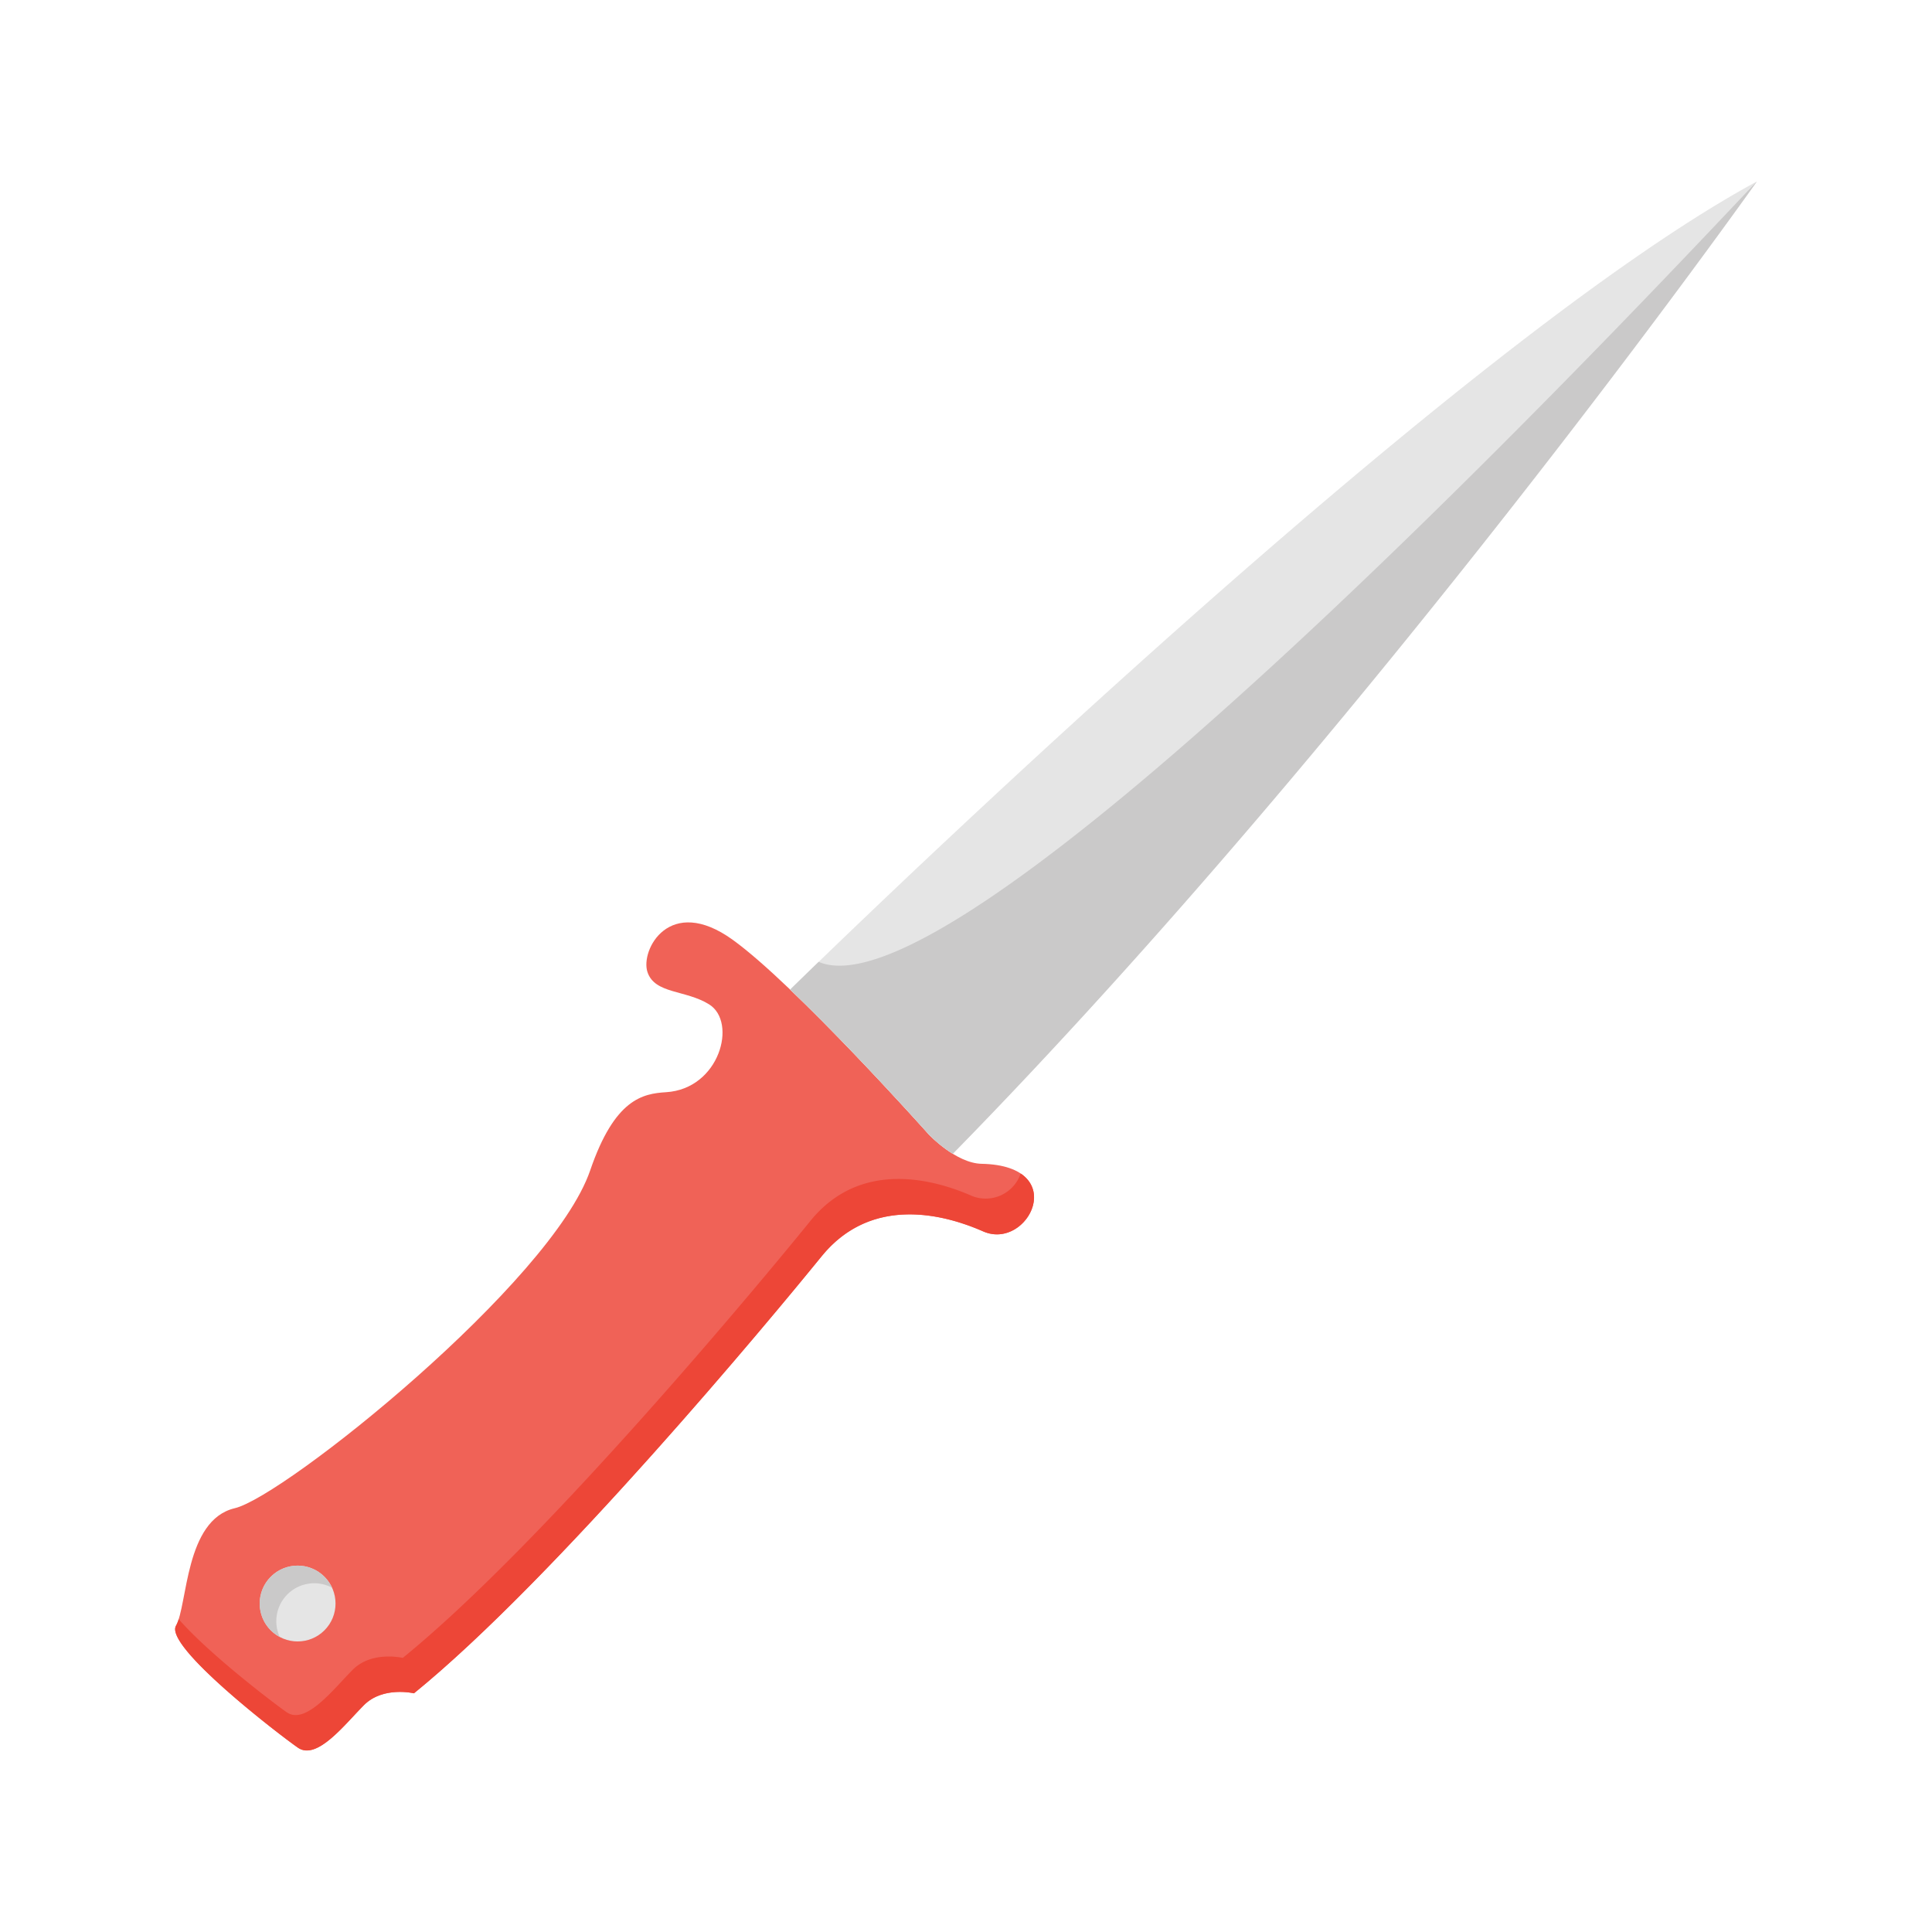 <svg xmlns="http://www.w3.org/2000/svg" data-name="Layer 1" viewBox="0 0 256 256"><path fill="#f06257" fill-rule="evenodd" d="M123.07 150.318s3.589 3.824 7.007 3.892c11.869.238 6.167 11.582.194 8.954-4.866-2.142-14.694-4.964-21.41 3.308s-35.327 42.722-54.012 57.9c0 0-4.087-.972-6.617 1.558s-6.229 7.4-8.759 5.644-17.712-13.43-16.155-16.155 1.167-14.014 7.785-15.571 42.042-29.973 47.1-44.766c3.248-9.494 6.977-10.168 10.055-10.359 7.106-.441 9.462-9.288 5.71-11.634-3.114-1.947-7.2-1.362-8.174-4.282s2.919-10.315 11.289-4.282 25.987 25.793 25.987 25.793z"/><path fill="#e5e5e5" fill-rule="evenodd" d="M232.793 24.05s-51.307 72.432-106.542 128.833a17.4 17.4 0 01-3.181-2.565s-9.891-11.093-18.371-19.193c.001 0 85.664-84.108 128.094-107.075z"/><circle cx="39.436" cy="212.477" r="5.024" fill="#e5e5e5" transform="rotate(-45.001 39.435 212.476)"/><path fill="#cac9c9" fill-rule="evenodd" d="M38.086 211.261a5.026 5.026 0 015.914-.883 5.024 5.024 0 10-6.931 6.533 5.026 5.026 0 011.017-5.65zM104.7 131.125c8.48 8.1 18.371 19.193 18.371 19.193a17.373 17.373 0 003.181 2.565C181.486 96.482 232.793 24.05 232.793 24.05c-5.446 5.552-103.931 112.145-124.315 103.4a728.368 728.368 0 00-3.778 3.675z"/><path fill="#ed4637" fill-rule="evenodd" d="M128.79 158.472c-4.866-2.142-14.7-4.965-21.41 3.308s-35.327 42.722-54.012 57.9c0 0-4.088-.972-6.617 1.557s-6.228 7.4-8.759 5.644c-1.843-1.276-10.4-7.822-14.311-12.335a4.625 4.625 0 01-.362.873c-1.557 2.725 13.625 14.4 16.155 16.155s6.229-3.115 8.759-5.644 6.617-1.557 6.617-1.557c18.685-15.182 47.3-49.632 54.012-57.9s16.544-5.45 21.41-3.308c4.772 2.1 9.37-4.719 4.973-7.668a4.9 4.9 0 01-6.455 2.975z"/></svg>